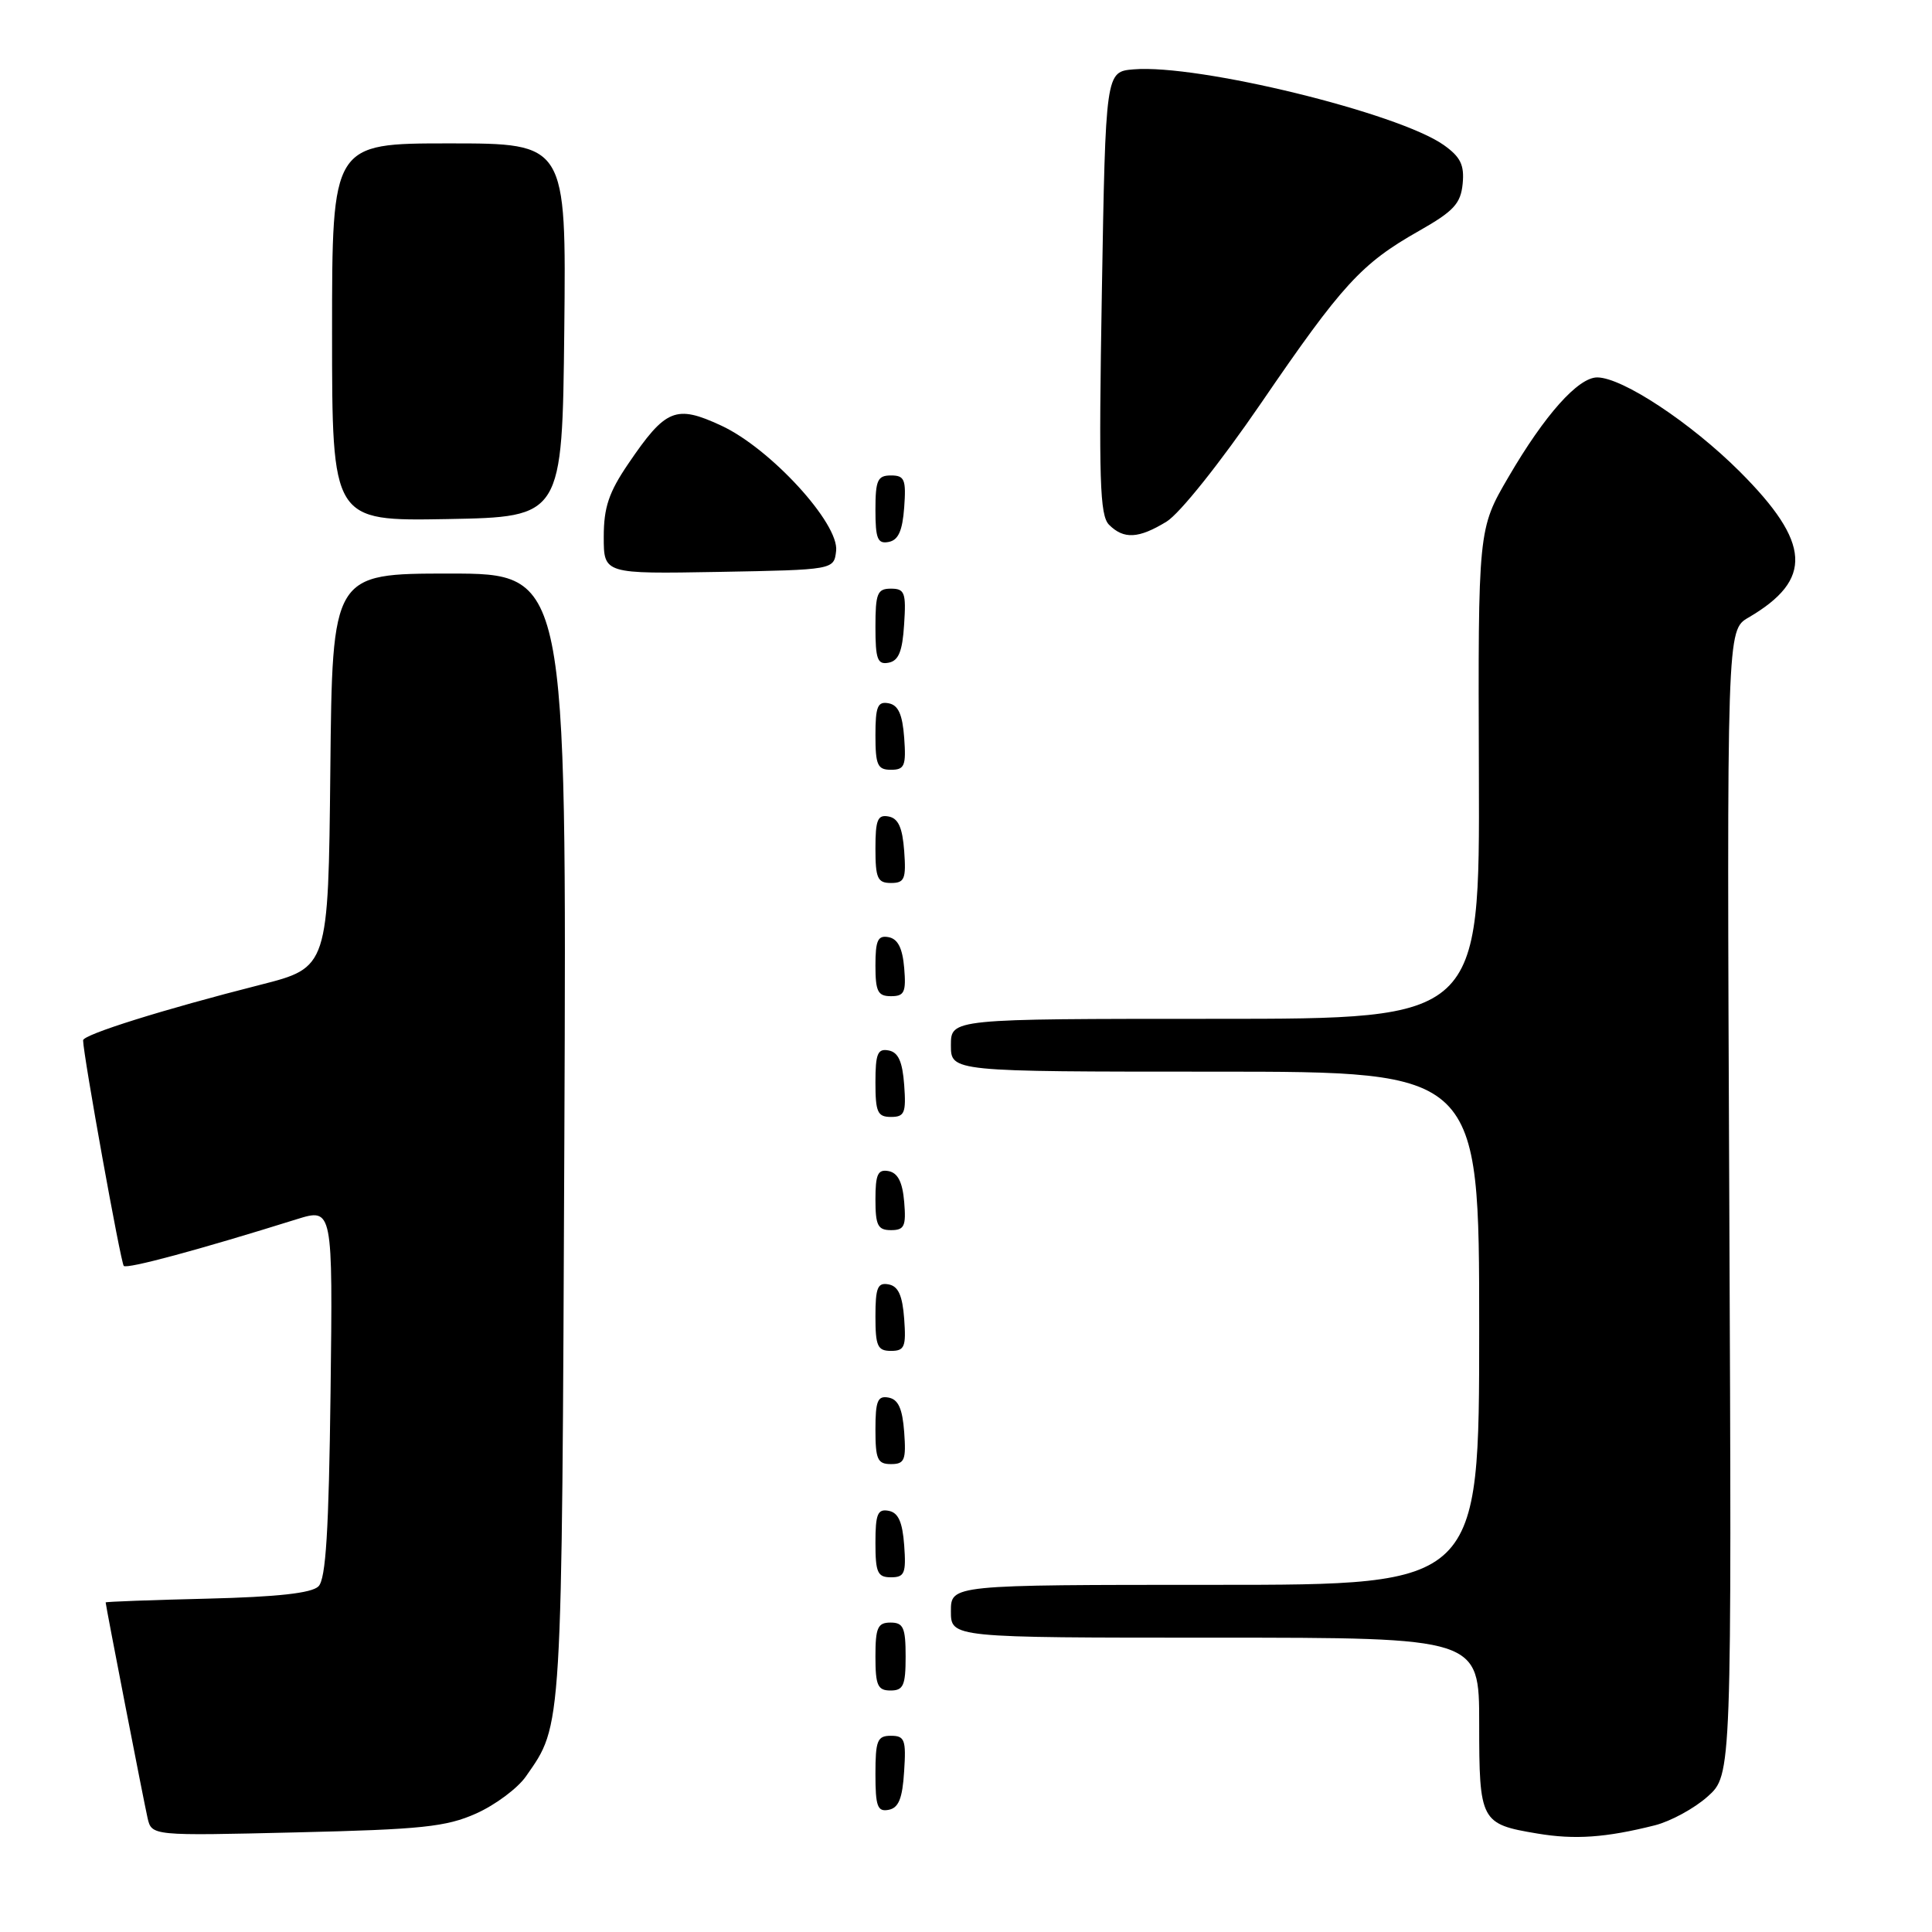 <?xml version="1.0" encoding="UTF-8" standalone="no"?>
<!DOCTYPE svg PUBLIC "-//W3C//DTD SVG 1.1//EN" "http://www.w3.org/Graphics/SVG/1.1/DTD/svg11.dtd" >
<svg xmlns="http://www.w3.org/2000/svg" xmlns:xlink="http://www.w3.org/1999/xlink" version="1.1" viewBox="0 0 256 256">
 <g >
 <path fill="currentColor"
d=" M 219.29 241.86 C 221.37 241.33 224.52 239.62 226.27 238.05 C 229.47 235.19 229.47 235.19 229.14 159.35 C 228.81 83.50 228.81 83.50 231.68 81.83 C 240.27 76.81 239.98 71.94 230.53 62.49 C 224.06 56.03 214.99 50.03 211.65 50.01 C 209.12 50.00 204.69 54.96 199.88 63.21 C 195.85 70.11 195.85 70.11 195.96 102.55 C 196.07 135.00 196.07 135.00 161.03 135.00 C 126.00 135.00 126.00 135.00 126.00 138.50 C 126.00 142.00 126.00 142.00 161.00 142.00 C 196.00 142.00 196.00 142.00 196.00 176.00 C 196.00 210.00 196.00 210.00 161.00 210.00 C 126.00 210.00 126.00 210.00 126.00 213.50 C 126.00 217.00 126.00 217.00 161.00 217.00 C 196.00 217.00 196.00 217.00 196.00 228.38 C 196.00 241.34 196.19 241.70 203.69 242.95 C 208.67 243.79 212.77 243.50 219.29 241.86 Z  M 63.09 240.30 C 65.62 239.17 68.59 236.96 69.69 235.38 C 74.54 228.42 74.44 230.07 74.78 150.75 C 75.09 76.00 75.09 76.00 59.56 76.00 C 44.03 76.00 44.03 76.00 43.77 102.10 C 43.50 128.20 43.50 128.20 34.50 130.49 C 21.66 133.75 11.00 137.09 11.01 137.85 C 11.04 139.85 16.00 167.33 16.40 167.74 C 16.84 168.17 26.29 165.63 39.30 161.56 C 44.10 160.07 44.10 160.07 43.80 184.48 C 43.57 202.83 43.18 209.23 42.20 210.20 C 41.30 211.10 36.77 211.60 27.45 211.83 C 20.05 212.01 14.00 212.23 14.00 212.33 C 14.01 212.77 19.07 238.78 19.55 240.88 C 20.10 243.26 20.10 243.26 39.30 242.80 C 55.86 242.41 59.13 242.07 63.09 240.30 Z  M 119.80 234.74 C 120.08 230.53 119.88 230.00 118.05 230.00 C 116.25 230.00 116.00 230.62 116.00 235.07 C 116.00 239.36 116.27 240.10 117.75 239.81 C 119.07 239.56 119.58 238.31 119.80 234.74 Z  M 120.00 219.50 C 120.00 215.67 119.70 215.00 118.00 215.00 C 116.30 215.00 116.00 215.67 116.00 219.50 C 116.00 223.33 116.30 224.00 118.00 224.00 C 119.70 224.00 120.00 223.33 120.00 219.50 Z  M 119.81 204.76 C 119.58 201.66 119.03 200.43 117.75 200.19 C 116.29 199.91 116.00 200.61 116.00 204.43 C 116.00 208.38 116.28 209.00 118.06 209.00 C 119.86 209.00 120.08 208.47 119.81 204.76 Z  M 119.81 189.76 C 119.58 186.66 119.03 185.43 117.75 185.19 C 116.29 184.91 116.00 185.61 116.00 189.43 C 116.00 193.38 116.28 194.00 118.06 194.00 C 119.86 194.00 120.08 193.47 119.81 189.76 Z  M 119.81 174.76 C 119.58 171.66 119.03 170.43 117.75 170.19 C 116.29 169.91 116.00 170.61 116.00 174.43 C 116.00 178.38 116.28 179.00 118.06 179.00 C 119.86 179.00 120.08 178.47 119.81 174.76 Z  M 119.81 159.26 C 119.59 156.64 118.97 155.42 117.75 155.18 C 116.32 154.91 116.00 155.59 116.00 158.93 C 116.00 162.37 116.32 163.00 118.06 163.00 C 119.83 163.00 120.08 162.47 119.81 159.26 Z  M 119.81 143.76 C 119.58 140.66 119.03 139.43 117.75 139.19 C 116.29 138.91 116.00 139.61 116.00 143.43 C 116.00 147.38 116.28 148.00 118.06 148.00 C 119.86 148.00 120.08 147.47 119.81 143.76 Z  M 119.81 128.26 C 119.59 125.64 118.97 124.42 117.75 124.18 C 116.32 123.91 116.00 124.59 116.00 127.93 C 116.00 131.37 116.32 132.00 118.06 132.00 C 119.83 132.00 120.08 131.47 119.81 128.26 Z  M 119.81 112.76 C 119.58 109.66 119.03 108.43 117.75 108.19 C 116.29 107.91 116.00 108.61 116.00 112.43 C 116.00 116.38 116.28 117.00 118.06 117.00 C 119.86 117.00 120.08 116.47 119.81 112.76 Z  M 119.81 97.76 C 119.58 94.66 119.03 93.43 117.75 93.19 C 116.29 92.91 116.00 93.61 116.00 97.43 C 116.00 101.38 116.28 102.00 118.06 102.00 C 119.86 102.00 120.08 101.47 119.81 97.76 Z  M 119.80 82.74 C 120.08 78.53 119.88 78.00 118.05 78.00 C 116.25 78.00 116.00 78.62 116.00 83.07 C 116.00 87.36 116.27 88.10 117.75 87.81 C 119.07 87.56 119.58 86.31 119.80 82.74 Z  M 110.79 73.00 C 111.22 69.38 102.07 59.40 95.56 56.39 C 89.54 53.60 88.21 54.15 83.25 61.45 C 80.67 65.24 80.00 67.24 80.00 71.14 C 80.00 76.05 80.00 76.05 95.25 75.78 C 110.50 75.50 110.50 75.50 110.79 73.00 Z  M 119.81 67.24 C 120.08 63.53 119.86 63.00 118.06 63.00 C 116.28 63.00 116.00 63.62 116.00 67.57 C 116.00 71.39 116.29 72.09 117.75 71.81 C 119.03 71.57 119.58 70.34 119.81 67.24 Z  M 154.57 69.12 C 156.32 68.05 161.67 61.34 167.07 53.46 C 177.86 37.68 180.38 34.93 188.00 30.61 C 192.62 27.99 193.55 26.99 193.81 24.35 C 194.05 21.86 193.53 20.80 191.31 19.22 C 185.29 14.96 158.77 8.48 150.22 9.19 C 146.50 9.50 146.50 9.50 146.00 38.79 C 145.58 63.64 145.72 68.30 146.96 69.54 C 148.91 71.48 150.87 71.38 154.57 69.12 Z  M 74.77 43.75 C 75.03 19.00 75.03 19.00 59.52 19.00 C 44.00 19.00 44.00 19.00 44.00 44.03 C 44.00 69.05 44.00 69.05 59.25 68.78 C 74.50 68.50 74.50 68.50 74.77 43.75 Z "/>
</g>
</svg>